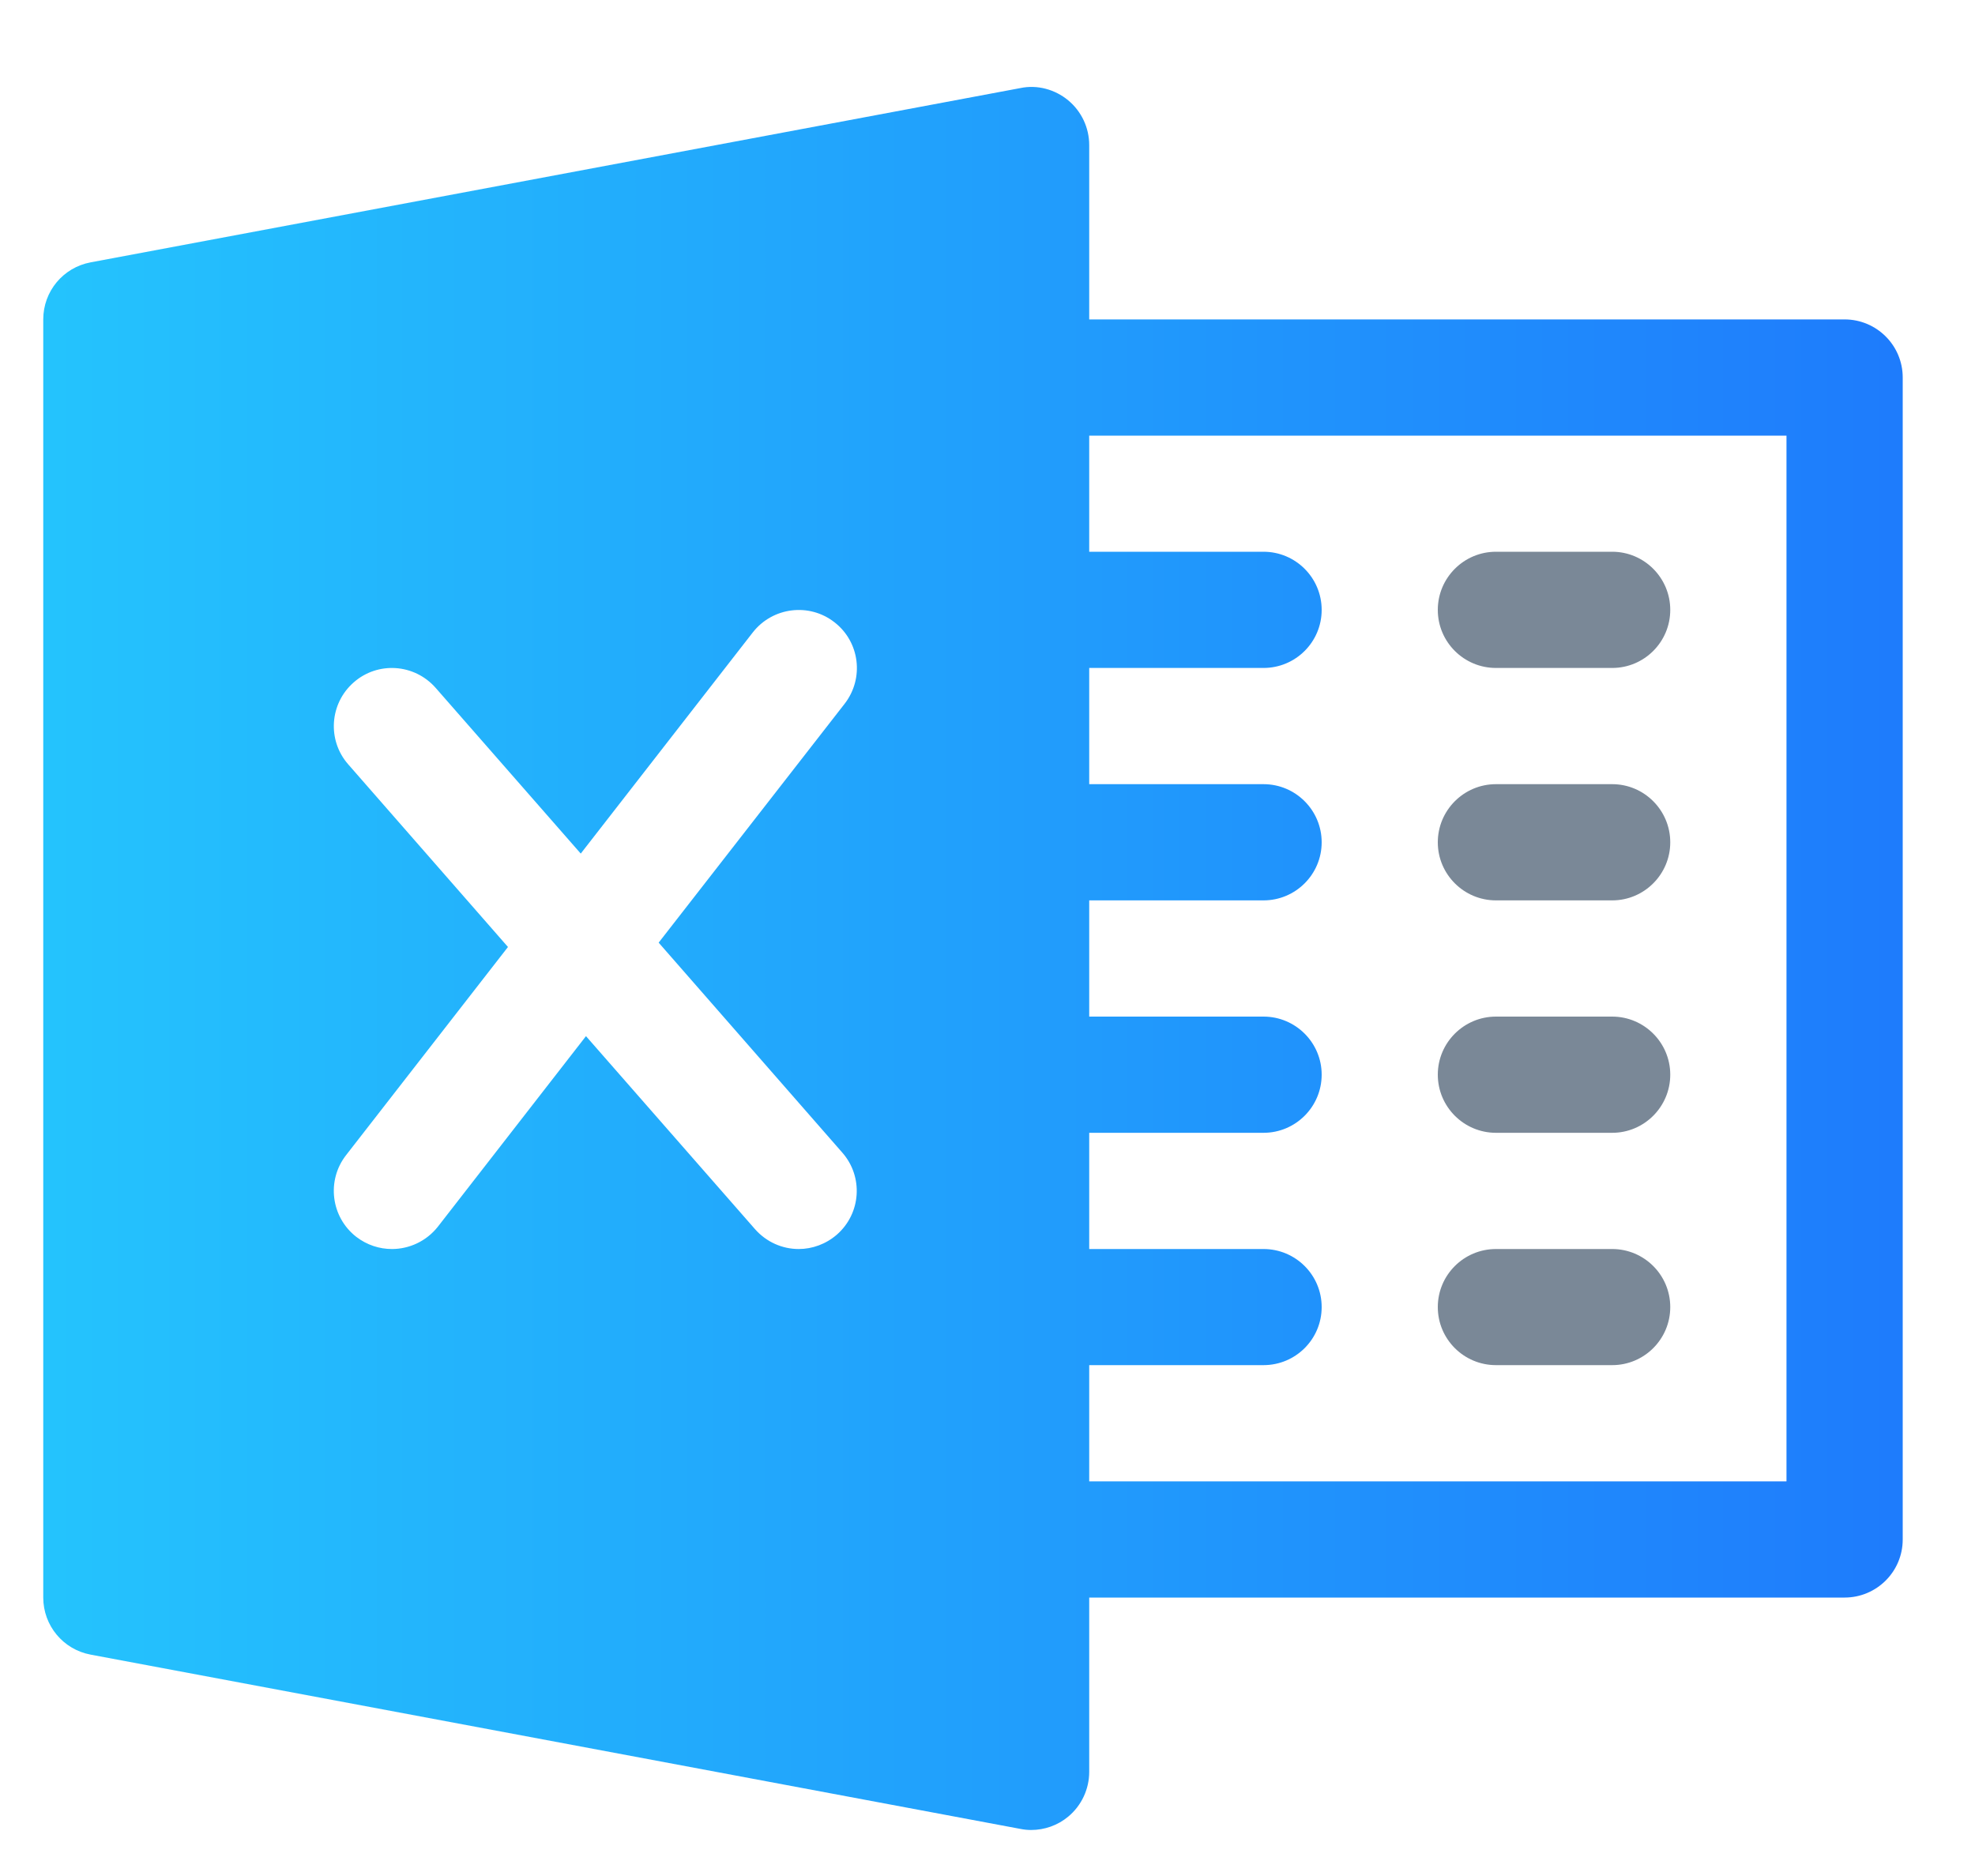 
<svg width="20px" height="19px" viewBox="0 0 20 19" version="1.1" xmlns="http://www.w3.org/2000/svg" xmlns:xlink="http://www.w3.org/1999/xlink">
    <!-- Generator: Sketch 51.1 (57501) - http://www.bohemiancoding.com/sketch -->
    <desc>Created with Sketch.</desc>
    <defs>
        <linearGradient x1="-33.381%" y1="0%" x2="171.12%" y2="0%" id="linearGradient-1">
            <stop stop-color="#26DBFD" offset="0%"></stop>
            <stop stop-color="#1A49FB" offset="100%"></stop>
        </linearGradient>
    </defs>
    <g id="Welcome" stroke="none" stroke-width="1" fill="none" fill-rule="evenodd">
        <g id="транзакции" transform="translate(-1225, -243)" fill-rule="nonzero">
            <g id="фильтр" transform="translate(115, 148)">
                <g id="excel" transform="translate(1110, 95)">
                    <path d="M18.679,3.235 L11.03,3.235 L11.03,1.47 C11.03,1.294 10.952,1.128 10.817,1.016 C10.683,0.905 10.503,0.856 10.333,0.892 L0.918,2.657 C0.639,2.709 0.438,2.951 0.438,3.235 L0.438,16.18 C0.438,16.463 0.639,16.706 0.918,16.758 L10.333,18.523 C10.368,18.53 10.405,18.534 10.441,18.534 C10.578,18.534 10.711,18.487 10.817,18.399 C10.952,18.287 11.03,18.12 11.03,17.945 L11.03,16.18 L18.679,16.18 C19.004,16.18 19.268,15.917 19.268,15.592 L19.268,3.823 C19.268,3.498 19.004,3.235 18.679,3.235 Z M8.53,11.674 C8.744,11.918 8.72,12.289 8.475,12.504 C8.363,12.601 8.225,12.65 8.088,12.65 C7.924,12.65 7.762,12.581 7.645,12.448 L5.934,10.494 L4.434,12.424 C4.317,12.572 4.143,12.65 3.969,12.65 C3.843,12.65 3.716,12.61 3.607,12.526 C3.351,12.326 3.305,11.956 3.504,11.7 L5.144,9.591 L3.526,7.741 C3.312,7.497 3.337,7.125 3.582,6.911 C3.825,6.697 4.196,6.721 4.412,6.967 L5.881,8.645 L7.624,6.404 C7.824,6.149 8.194,6.102 8.45,6.302 C8.707,6.501 8.753,6.87 8.553,7.128 L6.67,9.547 L8.53,11.674 Z M18.091,15.003 L11.03,15.003 L11.03,13.826 L12.795,13.826 C13.12,13.826 13.384,13.563 13.384,13.238 C13.384,12.913 13.12,12.65 12.795,12.65 L11.03,12.65 L11.03,11.473 L12.795,11.473 C13.12,11.473 13.384,11.209 13.384,10.884 C13.384,10.56 13.12,10.296 12.795,10.296 L11.03,10.296 L11.03,9.119 L12.795,9.119 C13.12,9.119 13.384,8.855 13.384,8.531 C13.384,8.206 13.12,7.942 12.795,7.942 L11.03,7.942 L11.03,6.765 L12.795,6.765 C13.12,6.765 13.384,6.502 13.384,6.177 C13.384,5.852 13.12,5.588 12.795,5.588 L11.03,5.588 L11.03,4.412 L18.091,4.412 L18.091,15.003 Z" id="Shape" fill="url(#linearGradient-1)"></path>
                    <path d="M16.326,5.588 L15.149,5.588 C14.824,5.588 14.56,5.852 14.56,6.177 C14.56,6.502 14.824,6.765 15.149,6.765 L16.326,6.765 C16.65,6.765 16.914,6.502 16.914,6.177 C16.914,5.852 16.65,5.588 16.326,5.588 Z" id="Shape" fill="#536578" opacity="0.768"></path>
                    <path d="M16.326,7.942 L15.149,7.942 C14.824,7.942 14.56,8.206 14.56,8.531 C14.56,8.855 14.824,9.119 15.149,9.119 L16.326,9.119 C16.65,9.119 16.914,8.855 16.914,8.531 C16.914,8.206 16.65,7.942 16.326,7.942 Z" id="Shape" fill="#536578" opacity="0.768"></path>
                    <path d="M16.326,10.296 L15.149,10.296 C14.824,10.296 14.56,10.56 14.56,10.884 C14.56,11.209 14.824,11.473 15.149,11.473 L16.326,11.473 C16.65,11.473 16.914,11.209 16.914,10.884 C16.914,10.56 16.65,10.296 16.326,10.296 Z" id="Shape" fill="#536578" opacity="0.768"></path>
                    <path d="M16.326,12.65 L15.149,12.65 C14.824,12.65 14.56,12.913 14.56,13.238 C14.56,13.563 14.824,13.826 15.149,13.826 L16.326,13.826 C16.65,13.826 16.914,13.563 16.914,13.238 C16.914,12.913 16.65,12.65 16.326,12.65 Z" id="Shape" fill="#536578" opacity="0.768"></path>
                </g>
            </g>
        </g>
    </g>
</svg>